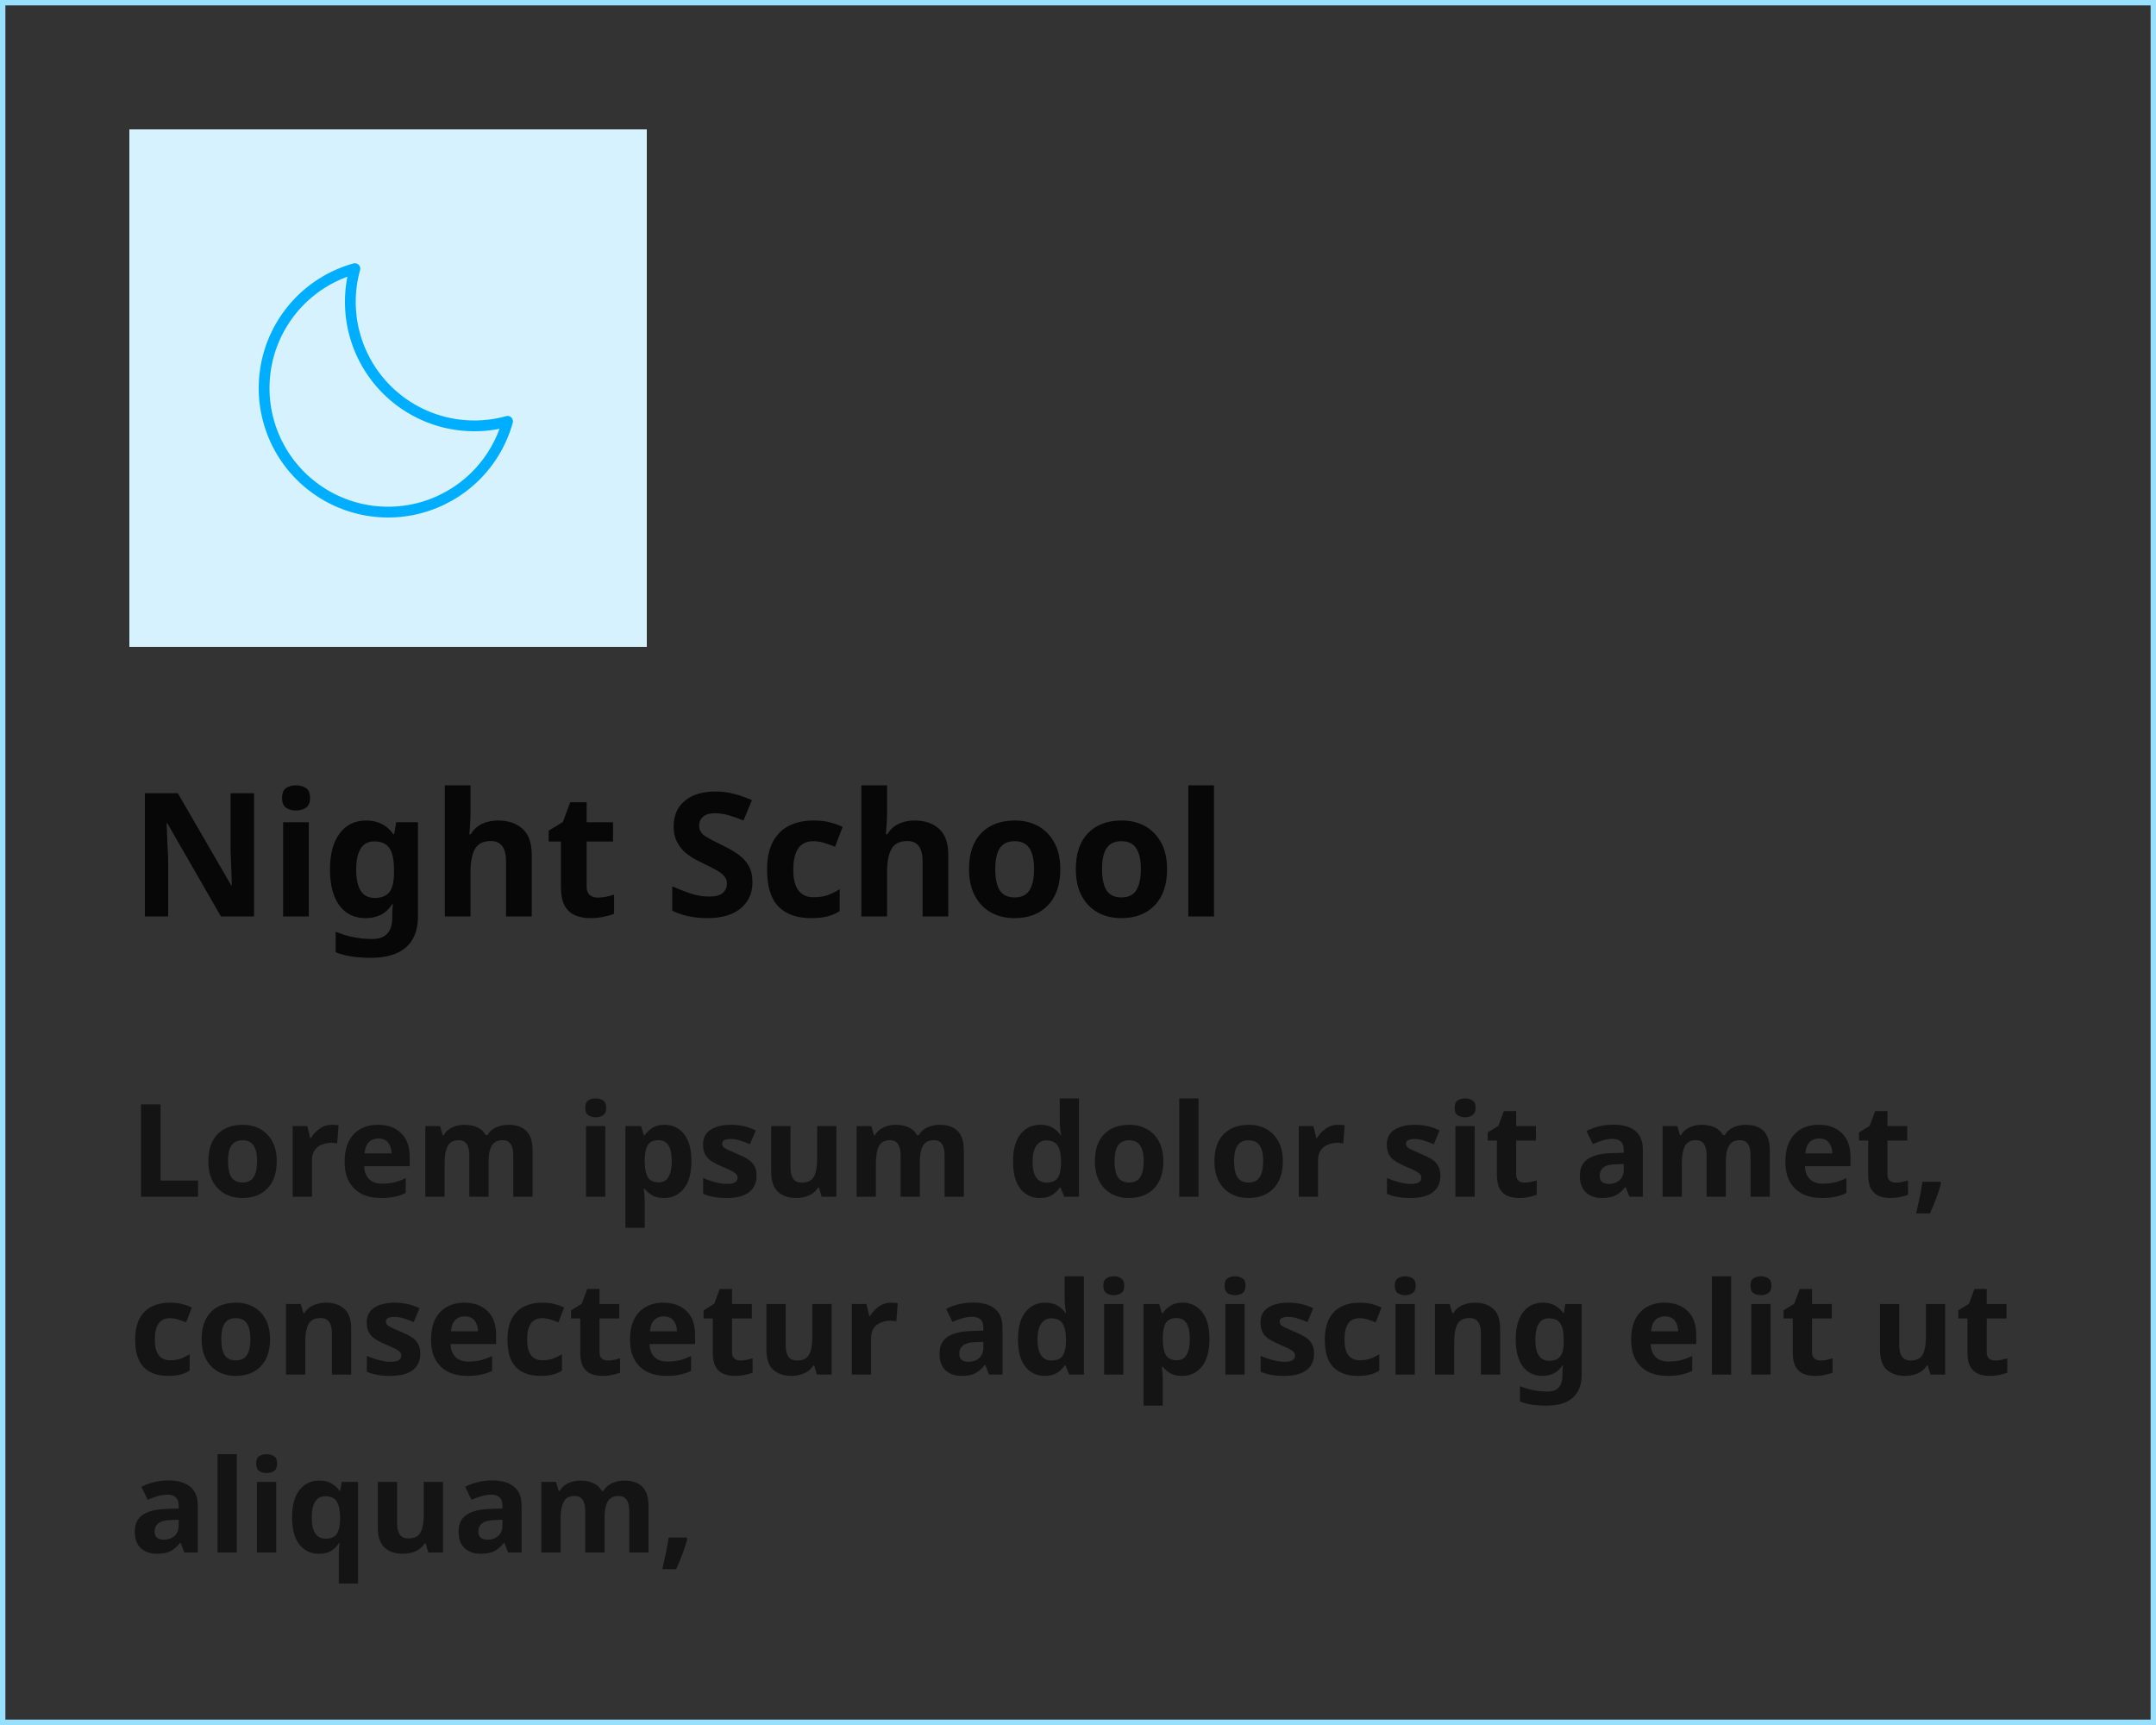 <svg width="400" height="320" viewBox="0 0 400 320" fill="none" xmlns="http://www.w3.org/2000/svg">
<rect x="0" y="0" width="400" height="320" fill="#333333" stroke="none"/>
<path d="M47.136 170H40.992L31.04 152.72H30.912C30.955 153.808 30.997 154.896 31.04 155.984C31.104 157.072 31.157 158.16 31.2 159.248V170H26.88V147.152H32.992L42.912 164.272H43.008C42.987 163.205 42.955 162.149 42.912 161.104C42.869 160.059 42.827 159.013 42.784 157.968V147.152H47.136V170ZM54.927 145.68C55.631 145.68 56.239 145.851 56.751 146.192C57.263 146.512 57.519 147.12 57.519 148.016C57.519 148.891 57.263 149.499 56.751 149.84C56.239 150.181 55.631 150.352 54.927 150.352C54.202 150.352 53.583 150.181 53.071 149.84C52.581 149.499 52.335 148.891 52.335 148.016C52.335 147.12 52.581 146.512 53.071 146.192C53.583 145.851 54.202 145.68 54.927 145.68ZM57.295 152.528V170H52.527V152.528H57.295ZM67.941 152.208C70.096 152.208 71.781 153.061 72.997 154.768H73.125L73.509 152.528H77.541V170.032C77.541 172.528 76.805 174.427 75.333 175.728C73.861 177.029 71.685 177.68 68.805 177.68C67.568 177.68 66.416 177.605 65.349 177.456C64.304 177.307 63.28 177.04 62.277 176.656V172.848C64.432 173.744 66.704 174.192 69.093 174.192C71.547 174.192 72.773 172.869 72.773 170.224V169.872C72.773 169.509 72.784 169.136 72.805 168.752C72.848 168.368 72.88 168.027 72.901 167.728H72.773C72.176 168.645 71.461 169.307 70.629 169.712C69.797 170.117 68.859 170.32 67.813 170.32C65.744 170.32 64.123 169.531 62.949 167.952C61.797 166.352 61.221 164.133 61.221 161.296C61.221 158.437 61.819 156.208 63.013 154.608C64.208 153.008 65.851 152.208 67.941 152.208ZM69.445 156.08C67.205 156.08 66.085 157.84 66.085 161.36C66.085 164.837 67.227 166.576 69.509 166.576C70.725 166.576 71.621 166.235 72.197 165.552C72.795 164.848 73.093 163.632 73.093 161.904V161.328C73.093 159.451 72.805 158.107 72.229 157.296C71.653 156.485 70.725 156.08 69.445 156.08ZM87.295 150.64C87.295 151.493 87.263 152.315 87.199 153.104C87.157 153.893 87.114 154.448 87.071 154.768H87.327C87.882 153.872 88.597 153.221 89.471 152.816C90.346 152.411 91.317 152.208 92.383 152.208C94.282 152.208 95.797 152.72 96.927 153.744C98.079 154.747 98.655 156.368 98.655 158.608V170H93.887V159.792C93.887 157.275 92.949 156.016 91.071 156.016C89.642 156.016 88.65 156.517 88.095 157.52C87.562 158.501 87.295 159.92 87.295 161.776V170H82.527V145.68H87.295V150.64ZM110.919 166.512C111.452 166.512 111.964 166.459 112.455 166.352C112.945 166.245 113.436 166.117 113.927 165.968V169.52C113.415 169.733 112.775 169.915 112.007 170.064C111.26 170.235 110.439 170.32 109.543 170.32C108.497 170.32 107.559 170.149 106.727 169.808C105.916 169.467 105.265 168.88 104.775 168.048C104.305 167.195 104.071 166.021 104.071 164.528V156.112H101.799V154.096L104.423 152.496L105.799 148.816H108.839V152.528H113.735V156.112H108.839V164.528C108.839 165.189 109.031 165.691 109.415 166.032C109.799 166.352 110.3 166.512 110.919 166.512ZM139.602 163.664C139.602 165.691 138.866 167.312 137.394 168.528C135.943 169.723 133.874 170.32 131.186 170.32C128.775 170.32 126.621 169.861 124.722 168.944V164.432C125.81 164.901 126.93 165.339 128.082 165.744C129.255 166.128 130.418 166.32 131.57 166.32C132.765 166.32 133.607 166.096 134.098 165.648C134.61 165.179 134.866 164.592 134.866 163.888C134.866 163.312 134.663 162.821 134.258 162.416C133.874 162.011 133.351 161.637 132.69 161.296C132.029 160.933 131.271 160.549 130.418 160.144C129.885 159.888 129.309 159.589 128.69 159.248C128.071 158.885 127.474 158.448 126.898 157.936C126.343 157.403 125.885 156.763 125.522 156.016C125.159 155.269 124.978 154.373 124.978 153.328C124.978 151.28 125.671 149.691 127.058 148.56C128.445 147.408 130.333 146.832 132.722 146.832C133.917 146.832 135.047 146.971 136.114 147.248C137.202 147.525 138.333 147.92 139.506 148.432L137.938 152.208C136.893 151.781 135.954 151.451 135.122 151.216C134.29 150.981 133.437 150.864 132.562 150.864C131.645 150.864 130.941 151.077 130.45 151.504C129.959 151.931 129.714 152.485 129.714 153.168C129.714 153.979 130.077 154.619 130.802 155.088C131.527 155.557 132.605 156.133 134.034 156.816C135.207 157.371 136.199 157.947 137.01 158.544C137.842 159.141 138.482 159.845 138.93 160.656C139.378 161.467 139.602 162.469 139.602 163.664ZM150.475 170.32C147.872 170.32 145.856 169.605 144.427 168.176C143.019 166.725 142.315 164.453 142.315 161.36C142.315 159.227 142.678 157.488 143.403 156.144C144.128 154.8 145.131 153.808 146.411 153.168C147.712 152.528 149.206 152.208 150.891 152.208C152.086 152.208 153.12 152.325 153.995 152.56C154.891 152.795 155.67 153.072 156.331 153.392L154.923 157.072C154.176 156.773 153.472 156.528 152.811 156.336C152.171 156.144 151.531 156.048 150.891 156.048C148.416 156.048 147.179 157.808 147.179 161.328C147.179 163.077 147.499 164.368 148.139 165.2C148.8 166.032 149.718 166.448 150.891 166.448C151.894 166.448 152.779 166.32 153.547 166.064C154.315 165.787 155.062 165.413 155.787 164.944V169.008C155.062 169.477 154.294 169.808 153.483 170C152.694 170.213 151.691 170.32 150.475 170.32ZM164.577 150.64C164.577 151.493 164.545 152.315 164.481 153.104C164.438 153.893 164.395 154.448 164.353 154.768H164.609C165.163 153.872 165.878 153.221 166.753 152.816C167.627 152.411 168.598 152.208 169.665 152.208C171.563 152.208 173.078 152.72 174.208 153.744C175.361 154.747 175.937 156.368 175.937 158.608V170H171.169V159.792C171.169 157.275 170.23 156.016 168.353 156.016C166.923 156.016 165.931 156.517 165.377 157.52C164.843 158.501 164.577 159.92 164.577 161.776V170H159.809V145.68H164.577V150.64ZM196.712 161.232C196.712 164.133 195.944 166.373 194.408 167.952C192.893 169.531 190.824 170.32 188.2 170.32C186.578 170.32 185.128 169.968 183.848 169.264C182.589 168.56 181.597 167.536 180.872 166.192C180.146 164.827 179.784 163.173 179.784 161.232C179.784 158.331 180.541 156.101 182.056 154.544C183.57 152.987 185.65 152.208 188.296 152.208C189.938 152.208 191.389 152.56 192.648 153.264C193.906 153.968 194.898 154.992 195.624 156.336C196.349 157.659 196.712 159.291 196.712 161.232ZM184.648 161.232C184.648 162.96 184.925 164.272 185.48 165.168C186.056 166.043 186.984 166.48 188.264 166.48C189.522 166.48 190.429 166.043 190.984 165.168C191.56 164.272 191.848 162.96 191.848 161.232C191.848 159.504 191.56 158.213 190.984 157.36C190.429 156.485 189.512 156.048 188.232 156.048C186.973 156.048 186.056 156.485 185.48 157.36C184.925 158.213 184.648 159.504 184.648 161.232ZM216.524 161.232C216.524 164.133 215.756 166.373 214.22 167.952C212.706 169.531 210.636 170.32 208.012 170.32C206.391 170.32 204.94 169.968 203.66 169.264C202.402 168.56 201.41 167.536 200.684 166.192C199.959 164.827 199.596 163.173 199.596 161.232C199.596 158.331 200.354 156.101 201.868 154.544C203.383 152.987 205.463 152.208 208.108 152.208C209.751 152.208 211.202 152.56 212.46 153.264C213.719 153.968 214.711 154.992 215.436 156.336C216.162 157.659 216.524 159.291 216.524 161.232ZM204.46 161.232C204.46 162.96 204.738 164.272 205.292 165.168C205.868 166.043 206.796 166.48 208.076 166.48C209.335 166.48 210.242 166.043 210.796 165.168C211.372 164.272 211.66 162.96 211.66 161.232C211.66 159.504 211.372 158.213 210.796 157.36C210.242 156.485 209.324 156.048 208.044 156.048C206.786 156.048 205.868 156.485 205.292 157.36C204.738 158.213 204.46 159.504 204.46 161.232ZM225.233 170H220.465V145.68H225.233V170Z" fill="black" fill-opacity="0.87"/>
<path d="M26.16 222V204.864H29.784V219H36.744V222H26.16ZM51.346 215.424C51.346 217.6 50.77 219.28 49.618 220.464C48.482 221.648 46.93 222.24 44.962 222.24C43.746 222.24 42.658 221.976 41.698 221.448C40.754 220.92 40.01 220.152 39.466 219.144C38.922 218.12 38.65 216.88 38.65 215.424C38.65 213.248 39.218 211.576 40.354 210.408C41.49 209.24 43.05 208.656 45.034 208.656C46.266 208.656 47.354 208.92 48.298 209.448C49.242 209.976 49.986 210.744 50.53 211.752C51.074 212.744 51.346 213.968 51.346 215.424ZM42.298 215.424C42.298 216.72 42.506 217.704 42.922 218.376C43.354 219.032 44.05 219.36 45.01 219.36C45.954 219.36 46.634 219.032 47.05 218.376C47.482 217.704 47.698 216.72 47.698 215.424C47.698 214.128 47.482 213.16 47.05 212.52C46.634 211.864 45.946 211.536 44.986 211.536C44.042 211.536 43.354 211.864 42.922 212.52C42.506 213.16 42.298 214.128 42.298 215.424ZM61.622 208.656C61.798 208.656 62.006 208.664 62.246 208.68C62.486 208.696 62.678 208.72 62.822 208.752L62.558 212.112C62.446 212.08 62.278 212.056 62.054 212.04C61.846 212.008 61.662 211.992 61.502 211.992C60.894 211.992 60.31 212.104 59.75 212.328C59.19 212.536 58.734 212.88 58.382 213.36C58.046 213.84 57.878 214.496 57.878 215.328V222H54.302V208.896H57.014L57.542 211.104H57.71C58.094 210.432 58.622 209.856 59.294 209.376C59.966 208.896 60.742 208.656 61.622 208.656ZM70.131 208.656C71.939 208.656 73.371 209.176 74.427 210.216C75.483 211.24 76.011 212.704 76.011 214.608V216.336H67.563C67.595 217.344 67.891 218.136 68.451 218.712C69.027 219.288 69.819 219.576 70.827 219.576C71.675 219.576 72.443 219.496 73.131 219.336C73.819 219.16 74.531 218.896 75.267 218.544V221.304C74.627 221.624 73.947 221.856 73.227 222C72.523 222.16 71.667 222.24 70.659 222.24C69.347 222.24 68.187 222 67.179 221.52C66.171 221.024 65.379 220.28 64.803 219.288C64.227 218.296 63.939 217.048 63.939 215.544C63.939 214.008 64.195 212.736 64.707 211.728C65.235 210.704 65.963 209.936 66.891 209.424C67.819 208.912 68.899 208.656 70.131 208.656ZM70.155 211.2C69.467 211.2 68.891 211.424 68.427 211.872C67.979 212.32 67.715 213.016 67.635 213.96H72.651C72.635 213.16 72.427 212.504 72.027 211.992C71.627 211.464 71.003 211.2 70.155 211.2ZM94.295 208.656C95.783 208.656 96.903 209.04 97.655 209.808C98.423 210.56 98.807 211.776 98.807 213.456V222H95.231V214.344C95.231 212.456 94.575 211.512 93.263 211.512C92.319 211.512 91.647 211.848 91.247 212.52C90.847 213.192 90.647 214.16 90.647 215.424V222H87.071V214.344C87.071 212.456 86.415 211.512 85.103 211.512C84.111 211.512 83.423 211.888 83.039 212.64C82.671 213.376 82.487 214.44 82.487 215.832V222H78.911V208.896H81.647L82.127 210.576H82.319C82.719 209.904 83.263 209.416 83.951 209.112C84.655 208.808 85.383 208.656 86.135 208.656C87.095 208.656 87.911 208.816 88.583 209.136C89.255 209.44 89.767 209.92 90.119 210.576H90.431C90.831 209.904 91.383 209.416 92.087 209.112C92.807 208.808 93.543 208.656 94.295 208.656ZM110.524 203.76C111.052 203.76 111.508 203.888 111.892 204.144C112.276 204.384 112.468 204.84 112.468 205.512C112.468 206.168 112.276 206.624 111.892 206.88C111.508 207.136 111.052 207.264 110.524 207.264C109.98 207.264 109.516 207.136 109.132 206.88C108.764 206.624 108.58 206.168 108.58 205.512C108.58 204.84 108.764 204.384 109.132 204.144C109.516 203.888 109.98 203.76 110.524 203.76ZM112.3 208.896V222H108.724V208.896H112.3ZM123.332 208.656C124.804 208.656 125.996 209.232 126.908 210.384C127.82 211.52 128.276 213.2 128.276 215.424C128.276 217.648 127.804 219.344 126.86 220.512C125.916 221.664 124.708 222.24 123.236 222.24C122.292 222.24 121.54 222.072 120.98 221.736C120.42 221.384 119.964 220.992 119.612 220.56H119.42C119.548 221.232 119.612 221.872 119.612 222.48V227.76H116.036V208.896H118.94L119.444 210.6H119.612C119.964 210.072 120.436 209.616 121.028 209.232C121.62 208.848 122.388 208.656 123.332 208.656ZM122.18 211.512C121.252 211.512 120.596 211.8 120.212 212.376C119.844 212.952 119.644 213.832 119.612 215.016V215.4C119.612 216.664 119.796 217.64 120.164 218.328C120.548 219 121.236 219.336 122.228 219.336C123.044 219.336 123.644 219 124.028 218.328C124.428 217.64 124.628 216.656 124.628 215.376C124.628 212.8 123.812 211.512 122.18 211.512ZM140.368 218.112C140.368 219.44 139.896 220.464 138.952 221.184C138.024 221.888 136.632 222.24 134.776 222.24C133.864 222.24 133.08 222.176 132.424 222.048C131.768 221.936 131.112 221.744 130.456 221.472V218.52C131.16 218.84 131.92 219.104 132.736 219.312C133.552 219.52 134.272 219.624 134.896 219.624C135.6 219.624 136.096 219.52 136.384 219.312C136.688 219.104 136.84 218.832 136.84 218.496C136.84 218.272 136.776 218.072 136.648 217.896C136.536 217.72 136.28 217.52 135.88 217.296C135.48 217.072 134.856 216.784 134.008 216.432C133.192 216.08 132.52 215.736 131.992 215.4C131.464 215.048 131.072 214.632 130.816 214.152C130.56 213.656 130.432 213.04 130.432 212.304C130.432 211.088 130.904 210.176 131.848 209.568C132.792 208.96 134.048 208.656 135.616 208.656C136.432 208.656 137.208 208.736 137.944 208.896C138.68 209.056 139.44 209.32 140.224 209.688L139.144 212.256C138.504 211.984 137.896 211.76 137.32 211.584C136.744 211.392 136.16 211.296 135.568 211.296C134.512 211.296 133.984 211.584 133.984 212.16C133.984 212.368 134.048 212.56 134.176 212.736C134.32 212.896 134.584 213.072 134.968 213.264C135.368 213.456 135.952 213.712 136.72 214.032C137.472 214.336 138.12 214.656 138.664 214.992C139.208 215.312 139.624 215.72 139.912 216.216C140.216 216.696 140.368 217.328 140.368 218.112ZM155.177 208.896V222H152.441L151.961 220.32H151.769C151.353 220.992 150.777 221.48 150.041 221.784C149.321 222.088 148.553 222.24 147.737 222.24C146.329 222.24 145.201 221.864 144.353 221.112C143.505 220.344 143.081 219.12 143.081 217.44V208.896H146.657V216.552C146.657 217.48 146.825 218.184 147.161 218.664C147.497 219.144 148.033 219.384 148.769 219.384C149.857 219.384 150.601 219.016 151.001 218.28C151.401 217.528 151.601 216.456 151.601 215.064V208.896H155.177ZM174.311 208.656C175.799 208.656 176.919 209.04 177.671 209.808C178.439 210.56 178.823 211.776 178.823 213.456V222H175.247V214.344C175.247 212.456 174.591 211.512 173.279 211.512C172.335 211.512 171.663 211.848 171.263 212.52C170.863 213.192 170.663 214.16 170.663 215.424V222H167.087V214.344C167.087 212.456 166.431 211.512 165.119 211.512C164.127 211.512 163.439 211.888 163.055 212.64C162.687 213.376 162.503 214.44 162.503 215.832V222H158.927V208.896H161.663L162.143 210.576H162.335C162.735 209.904 163.279 209.416 163.967 209.112C164.671 208.808 165.399 208.656 166.151 208.656C167.111 208.656 167.927 208.816 168.599 209.136C169.271 209.44 169.783 209.92 170.135 210.576H170.447C170.847 209.904 171.399 209.416 172.103 209.112C172.823 208.808 173.559 208.656 174.311 208.656ZM192.891 222.24C191.435 222.24 190.243 221.672 189.315 220.536C188.403 219.384 187.947 217.696 187.947 215.472C187.947 213.232 188.411 211.536 189.339 210.384C190.267 209.232 191.483 208.656 192.987 208.656C193.931 208.656 194.707 208.84 195.315 209.208C195.923 209.576 196.403 210.032 196.755 210.576H196.875C196.827 210.32 196.771 209.952 196.707 209.472C196.643 208.976 196.611 208.472 196.611 207.96V203.76H200.187V222H197.451L196.755 220.296H196.611C196.259 220.84 195.787 221.304 195.195 221.688C194.603 222.056 193.835 222.24 192.891 222.24ZM194.139 219.384C195.131 219.384 195.827 219.096 196.227 218.52C196.627 217.928 196.835 217.048 196.851 215.88V215.496C196.851 214.216 196.651 213.24 196.251 212.568C195.867 211.896 195.147 211.56 194.091 211.56C193.307 211.56 192.691 211.904 192.243 212.592C191.795 213.264 191.571 214.24 191.571 215.52C191.571 216.8 191.795 217.768 192.243 218.424C192.691 219.064 193.323 219.384 194.139 219.384ZM215.831 215.424C215.831 217.6 215.255 219.28 214.103 220.464C212.967 221.648 211.415 222.24 209.447 222.24C208.231 222.24 207.143 221.976 206.183 221.448C205.239 220.92 204.495 220.152 203.951 219.144C203.407 218.12 203.135 216.88 203.135 215.424C203.135 213.248 203.703 211.576 204.839 210.408C205.975 209.24 207.535 208.656 209.519 208.656C210.751 208.656 211.839 208.92 212.783 209.448C213.727 209.976 214.471 210.744 215.015 211.752C215.559 212.744 215.831 213.968 215.831 215.424ZM206.783 215.424C206.783 216.72 206.991 217.704 207.407 218.376C207.839 219.032 208.535 219.36 209.495 219.36C210.439 219.36 211.119 219.032 211.535 218.376C211.967 217.704 212.183 216.72 212.183 215.424C212.183 214.128 211.967 213.16 211.535 212.52C211.119 211.864 210.431 211.536 209.471 211.536C208.527 211.536 207.839 211.864 207.407 212.52C206.991 213.16 206.783 214.128 206.783 215.424ZM222.362 222H218.786V203.76H222.362V222ZM238.003 215.424C238.003 217.6 237.427 219.28 236.275 220.464C235.139 221.648 233.587 222.24 231.619 222.24C230.403 222.24 229.315 221.976 228.355 221.448C227.411 220.92 226.667 220.152 226.123 219.144C225.579 218.12 225.307 216.88 225.307 215.424C225.307 213.248 225.875 211.576 227.011 210.408C228.147 209.24 229.707 208.656 231.691 208.656C232.923 208.656 234.011 208.92 234.955 209.448C235.899 209.976 236.643 210.744 237.187 211.752C237.731 212.744 238.003 213.968 238.003 215.424ZM228.955 215.424C228.955 216.72 229.163 217.704 229.579 218.376C230.011 219.032 230.707 219.36 231.667 219.36C232.611 219.36 233.291 219.032 233.707 218.376C234.139 217.704 234.355 216.72 234.355 215.424C234.355 214.128 234.139 213.16 233.707 212.52C233.291 211.864 232.603 211.536 231.643 211.536C230.699 211.536 230.011 211.864 229.579 212.52C229.163 213.16 228.955 214.128 228.955 215.424ZM248.278 208.656C248.454 208.656 248.662 208.664 248.902 208.68C249.142 208.696 249.334 208.72 249.478 208.752L249.214 212.112C249.102 212.08 248.934 212.056 248.71 212.04C248.502 212.008 248.318 211.992 248.158 211.992C247.55 211.992 246.966 212.104 246.406 212.328C245.846 212.536 245.39 212.88 245.038 213.36C244.702 213.84 244.534 214.496 244.534 215.328V222H240.958V208.896H243.67L244.198 211.104H244.366C244.75 210.432 245.278 209.856 245.95 209.376C246.622 208.896 247.398 208.656 248.278 208.656ZM267.235 218.112C267.235 219.44 266.763 220.464 265.819 221.184C264.891 221.888 263.499 222.24 261.643 222.24C260.731 222.24 259.947 222.176 259.291 222.048C258.635 221.936 257.979 221.744 257.323 221.472V218.52C258.027 218.84 258.787 219.104 259.603 219.312C260.419 219.52 261.139 219.624 261.763 219.624C262.467 219.624 262.963 219.52 263.251 219.312C263.555 219.104 263.707 218.832 263.707 218.496C263.707 218.272 263.643 218.072 263.515 217.896C263.403 217.72 263.147 217.52 262.747 217.296C262.347 217.072 261.723 216.784 260.875 216.432C260.059 216.08 259.387 215.736 258.859 215.4C258.331 215.048 257.939 214.632 257.683 214.152C257.427 213.656 257.299 213.04 257.299 212.304C257.299 211.088 257.771 210.176 258.715 209.568C259.659 208.96 260.915 208.656 262.483 208.656C263.299 208.656 264.075 208.736 264.811 208.896C265.547 209.056 266.307 209.32 267.091 209.688L266.011 212.256C265.371 211.984 264.763 211.76 264.187 211.584C263.611 211.392 263.027 211.296 262.435 211.296C261.379 211.296 260.851 211.584 260.851 212.16C260.851 212.368 260.915 212.56 261.043 212.736C261.187 212.896 261.451 213.072 261.835 213.264C262.235 213.456 262.819 213.712 263.587 214.032C264.339 214.336 264.987 214.656 265.531 214.992C266.075 215.312 266.491 215.72 266.779 216.216C267.083 216.696 267.235 217.328 267.235 218.112ZM271.82 203.76C272.348 203.76 272.804 203.888 273.188 204.144C273.572 204.384 273.764 204.84 273.764 205.512C273.764 206.168 273.572 206.624 273.188 206.88C272.804 207.136 272.348 207.264 271.82 207.264C271.276 207.264 270.812 207.136 270.428 206.88C270.06 206.624 269.876 206.168 269.876 205.512C269.876 204.84 270.06 204.384 270.428 204.144C270.812 203.888 271.276 203.76 271.82 203.76ZM273.596 208.896V222H270.02V208.896H273.596ZM282.853 219.384C283.253 219.384 283.637 219.344 284.005 219.264C284.373 219.184 284.741 219.088 285.109 218.976V221.64C284.725 221.8 284.245 221.936 283.669 222.048C283.109 222.176 282.493 222.24 281.821 222.24C281.037 222.24 280.333 222.112 279.709 221.856C279.101 221.6 278.613 221.16 278.245 220.536C277.893 219.896 277.717 219.016 277.717 217.896V211.584H276.013V210.072L277.981 208.872L279.013 206.112H281.293V208.896H284.965V211.584H281.293V217.896C281.293 218.392 281.437 218.768 281.725 219.024C282.013 219.264 282.389 219.384 282.853 219.384ZM299.35 208.632C301.11 208.632 302.454 209.016 303.382 209.784C304.326 210.536 304.798 211.696 304.798 213.264V222H302.302L301.606 220.224H301.51C300.95 220.928 300.358 221.44 299.734 221.76C299.11 222.08 298.254 222.24 297.166 222.24C295.998 222.24 295.03 221.904 294.262 221.232C293.494 220.544 293.11 219.496 293.11 218.088C293.11 216.696 293.598 215.672 294.574 215.016C295.55 214.344 297.014 213.976 298.966 213.912L301.246 213.84V213.264C301.246 212.576 301.062 212.072 300.694 211.752C300.342 211.432 299.846 211.272 299.206 211.272C298.566 211.272 297.942 211.368 297.334 211.56C296.726 211.736 296.118 211.96 295.51 212.232L294.334 209.808C295.038 209.44 295.814 209.152 296.662 208.944C297.526 208.736 298.422 208.632 299.35 208.632ZM299.854 215.976C298.702 216.008 297.902 216.216 297.454 216.6C297.006 216.984 296.782 217.488 296.782 218.112C296.782 218.656 296.942 219.048 297.262 219.288C297.582 219.512 297.998 219.624 298.51 219.624C299.278 219.624 299.926 219.4 300.454 218.952C300.982 218.488 301.246 217.84 301.246 217.008V215.928L299.854 215.976ZM323.842 208.656C325.33 208.656 326.45 209.04 327.202 209.808C327.97 210.56 328.354 211.776 328.354 213.456V222H324.778V214.344C324.778 212.456 324.122 211.512 322.81 211.512C321.866 211.512 321.194 211.848 320.794 212.52C320.394 213.192 320.194 214.16 320.194 215.424V222H316.618V214.344C316.618 212.456 315.962 211.512 314.65 211.512C313.658 211.512 312.97 211.888 312.586 212.64C312.218 213.376 312.034 214.44 312.034 215.832V222H308.458V208.896H311.194L311.674 210.576H311.866C312.266 209.904 312.81 209.416 313.498 209.112C314.202 208.808 314.93 208.656 315.682 208.656C316.642 208.656 317.458 208.816 318.13 209.136C318.802 209.44 319.314 209.92 319.666 210.576H319.978C320.378 209.904 320.93 209.416 321.634 209.112C322.354 208.808 323.09 208.656 323.842 208.656ZM337.436 208.656C339.244 208.656 340.676 209.176 341.732 210.216C342.788 211.24 343.316 212.704 343.316 214.608V216.336H334.868C334.9 217.344 335.196 218.136 335.756 218.712C336.332 219.288 337.124 219.576 338.132 219.576C338.98 219.576 339.748 219.496 340.436 219.336C341.124 219.16 341.836 218.896 342.572 218.544V221.304C341.932 221.624 341.252 221.856 340.532 222C339.828 222.16 338.972 222.24 337.964 222.24C336.652 222.24 335.492 222 334.484 221.52C333.476 221.024 332.684 220.28 332.108 219.288C331.532 218.296 331.244 217.048 331.244 215.544C331.244 214.008 331.5 212.736 332.012 211.728C332.54 210.704 333.268 209.936 334.196 209.424C335.124 208.912 336.204 208.656 337.436 208.656ZM337.46 211.2C336.772 211.2 336.196 211.424 335.732 211.872C335.284 212.32 335.02 213.016 334.94 213.96H339.956C339.94 213.16 339.732 212.504 339.332 211.992C338.932 211.464 338.308 211.2 337.46 211.2ZM351.736 219.384C352.136 219.384 352.52 219.344 352.888 219.264C353.256 219.184 353.624 219.088 353.992 218.976V221.64C353.608 221.8 353.128 221.936 352.552 222.048C351.992 222.176 351.376 222.24 350.704 222.24C349.92 222.24 349.216 222.112 348.592 221.856C347.984 221.6 347.496 221.16 347.128 220.536C346.776 219.896 346.6 219.016 346.6 217.896V211.584H344.896V210.072L346.864 208.872L347.896 206.112H350.176V208.896H353.848V211.584H350.176V217.896C350.176 218.392 350.32 218.768 350.608 219.024C350.896 219.264 351.272 219.384 351.736 219.384ZM360.126 219.48C359.918 220.328 359.622 221.256 359.238 222.264C358.854 223.272 358.462 224.216 358.062 225.096H355.494C355.718 224.152 355.942 223.144 356.166 222.072C356.39 221 356.558 220.048 356.67 219.216H359.958L360.126 219.48ZM31.2 255.24C29.248 255.24 27.736 254.704 26.664 253.632C25.608 252.544 25.08 250.84 25.08 248.52C25.08 246.92 25.352 245.616 25.896 244.608C26.44 243.6 27.192 242.856 28.152 242.376C29.128 241.896 30.248 241.656 31.512 241.656C32.408 241.656 33.184 241.744 33.84 241.92C34.512 242.096 35.096 242.304 35.592 242.544L34.536 245.304C33.976 245.08 33.448 244.896 32.952 244.752C32.472 244.608 31.992 244.536 31.512 244.536C29.656 244.536 28.728 245.856 28.728 248.496C28.728 249.808 28.968 250.776 29.448 251.4C29.944 252.024 30.632 252.336 31.512 252.336C32.264 252.336 32.928 252.24 33.504 252.048C34.08 251.84 34.64 251.56 35.184 251.208V254.256C34.64 254.608 34.064 254.856 33.456 255C32.864 255.16 32.112 255.24 31.2 255.24ZM50.104 248.424C50.104 250.6 49.528 252.28 48.376 253.464C47.24 254.648 45.688 255.24 43.72 255.24C42.504 255.24 41.416 254.976 40.456 254.448C39.512 253.92 38.768 253.152 38.224 252.144C37.68 251.12 37.408 249.88 37.408 248.424C37.408 246.248 37.976 244.576 39.112 243.408C40.248 242.24 41.808 241.656 43.792 241.656C45.024 241.656 46.112 241.92 47.056 242.448C48 242.976 48.744 243.744 49.288 244.752C49.832 245.744 50.104 246.968 50.104 248.424ZM41.056 248.424C41.056 249.72 41.264 250.704 41.68 251.376C42.112 252.032 42.808 252.36 43.768 252.36C44.712 252.36 45.392 252.032 45.808 251.376C46.24 250.704 46.456 249.72 46.456 248.424C46.456 247.128 46.24 246.16 45.808 245.52C45.392 244.864 44.704 244.536 43.744 244.536C42.8 244.536 42.112 244.864 41.68 245.52C41.264 246.16 41.056 247.128 41.056 248.424ZM60.499 241.656C61.907 241.656 63.035 242.04 63.883 242.808C64.731 243.56 65.156 244.776 65.156 246.456V255H61.58V247.344C61.58 246.4 61.411 245.696 61.075 245.232C60.739 244.752 60.203 244.512 59.468 244.512C58.38 244.512 57.636 244.888 57.236 245.64C56.836 246.376 56.636 247.44 56.636 248.832V255H53.059V241.896H55.795L56.276 243.576H56.468C56.883 242.904 57.452 242.416 58.172 242.112C58.907 241.808 59.684 241.656 60.499 241.656ZM77.977 251.112C77.977 252.44 77.505 253.464 76.561 254.184C75.633 254.888 74.241 255.24 72.385 255.24C71.473 255.24 70.689 255.176 70.033 255.048C69.377 254.936 68.721 254.744 68.065 254.472V251.52C68.769 251.84 69.529 252.104 70.345 252.312C71.161 252.52 71.881 252.624 72.505 252.624C73.209 252.624 73.705 252.52 73.993 252.312C74.297 252.104 74.449 251.832 74.449 251.496C74.449 251.272 74.385 251.072 74.257 250.896C74.145 250.72 73.889 250.52 73.489 250.296C73.089 250.072 72.465 249.784 71.617 249.432C70.801 249.08 70.129 248.736 69.601 248.4C69.073 248.048 68.681 247.632 68.425 247.152C68.169 246.656 68.041 246.04 68.041 245.304C68.041 244.088 68.513 243.176 69.457 242.568C70.401 241.96 71.657 241.656 73.225 241.656C74.041 241.656 74.817 241.736 75.553 241.896C76.289 242.056 77.049 242.32 77.833 242.688L76.753 245.256C76.113 244.984 75.505 244.76 74.929 244.584C74.353 244.392 73.769 244.296 73.177 244.296C72.121 244.296 71.593 244.584 71.593 245.16C71.593 245.368 71.657 245.56 71.785 245.736C71.929 245.896 72.193 246.072 72.577 246.264C72.977 246.456 73.561 246.712 74.329 247.032C75.081 247.336 75.729 247.656 76.273 247.992C76.817 248.312 77.233 248.72 77.521 249.216C77.825 249.696 77.977 250.328 77.977 251.112ZM86.163 241.656C87.971 241.656 89.403 242.176 90.459 243.216C91.515 244.24 92.043 245.704 92.043 247.608V249.336H83.595C83.627 250.344 83.923 251.136 84.483 251.712C85.059 252.288 85.851 252.576 86.859 252.576C87.707 252.576 88.475 252.496 89.163 252.336C89.851 252.16 90.563 251.896 91.299 251.544V254.304C90.659 254.624 89.979 254.856 89.259 255C88.555 255.16 87.699 255.24 86.691 255.24C85.379 255.24 84.219 255 83.211 254.52C82.203 254.024 81.411 253.28 80.835 252.288C80.259 251.296 79.971 250.048 79.971 248.544C79.971 247.008 80.227 245.736 80.739 244.728C81.267 243.704 81.995 242.936 82.923 242.424C83.851 241.912 84.931 241.656 86.163 241.656ZM86.187 244.2C85.499 244.2 84.923 244.424 84.459 244.872C84.011 245.32 83.747 246.016 83.667 246.96H88.683C88.667 246.16 88.459 245.504 88.059 244.992C87.659 244.464 87.035 244.2 86.187 244.2ZM100.27 255.24C98.318 255.24 96.806 254.704 95.734 253.632C94.678 252.544 94.15 250.84 94.15 248.52C94.15 246.92 94.422 245.616 94.966 244.608C95.51 243.6 96.262 242.856 97.222 242.376C98.198 241.896 99.318 241.656 100.582 241.656C101.478 241.656 102.254 241.744 102.91 241.92C103.582 242.096 104.166 242.304 104.662 242.544L103.606 245.304C103.046 245.08 102.518 244.896 102.022 244.752C101.542 244.608 101.062 244.536 100.582 244.536C98.726 244.536 97.798 245.856 97.798 248.496C97.798 249.808 98.038 250.776 98.518 251.4C99.014 252.024 99.702 252.336 100.582 252.336C101.334 252.336 101.998 252.24 102.574 252.048C103.15 251.84 103.71 251.56 104.254 251.208V254.256C103.71 254.608 103.134 254.856 102.526 255C101.934 255.16 101.182 255.24 100.27 255.24ZM112.79 252.384C113.19 252.384 113.574 252.344 113.942 252.264C114.31 252.184 114.678 252.088 115.046 251.976V254.64C114.662 254.8 114.182 254.936 113.606 255.048C113.046 255.176 112.43 255.24 111.758 255.24C110.974 255.24 110.27 255.112 109.646 254.856C109.038 254.6 108.55 254.16 108.182 253.536C107.83 252.896 107.654 252.016 107.654 250.896V244.584H105.95V243.072L107.918 241.872L108.95 239.112H111.23V241.896H114.902V244.584H111.23V250.896C111.23 251.392 111.374 251.768 111.662 252.024C111.95 252.264 112.326 252.384 112.79 252.384ZM123.077 241.656C124.885 241.656 126.317 242.176 127.373 243.216C128.429 244.24 128.957 245.704 128.957 247.608V249.336H120.509C120.541 250.344 120.837 251.136 121.397 251.712C121.973 252.288 122.765 252.576 123.773 252.576C124.621 252.576 125.389 252.496 126.077 252.336C126.765 252.16 127.477 251.896 128.213 251.544V254.304C127.573 254.624 126.893 254.856 126.173 255C125.469 255.16 124.613 255.24 123.605 255.24C122.293 255.24 121.133 255 120.125 254.52C119.117 254.024 118.325 253.28 117.749 252.288C117.173 251.296 116.885 250.048 116.885 248.544C116.885 247.008 117.141 245.736 117.653 244.728C118.181 243.704 118.909 242.936 119.837 242.424C120.765 241.912 121.845 241.656 123.077 241.656ZM123.101 244.2C122.413 244.2 121.837 244.424 121.373 244.872C120.925 245.32 120.661 246.016 120.581 246.96H125.597C125.581 246.16 125.373 245.504 124.973 244.992C124.573 244.464 123.949 244.2 123.101 244.2ZM137.376 252.384C137.776 252.384 138.16 252.344 138.528 252.264C138.896 252.184 139.264 252.088 139.632 251.976V254.64C139.248 254.8 138.768 254.936 138.192 255.048C137.632 255.176 137.016 255.24 136.344 255.24C135.56 255.24 134.856 255.112 134.232 254.856C133.624 254.6 133.136 254.16 132.768 253.536C132.416 252.896 132.24 252.016 132.24 250.896V244.584H130.536V243.072L132.504 241.872L133.536 239.112H135.816V241.896H139.488V244.584H135.816V250.896C135.816 251.392 135.96 251.768 136.248 252.024C136.536 252.264 136.912 252.384 137.376 252.384ZM154.287 241.896V255H151.551L151.071 253.32H150.879C150.463 253.992 149.887 254.48 149.151 254.784C148.431 255.088 147.663 255.24 146.847 255.24C145.439 255.24 144.311 254.864 143.463 254.112C142.615 253.344 142.191 252.12 142.191 250.44V241.896H145.767V249.552C145.767 250.48 145.935 251.184 146.271 251.664C146.607 252.144 147.143 252.384 147.879 252.384C148.967 252.384 149.711 252.016 150.111 251.28C150.511 250.528 150.711 249.456 150.711 248.064V241.896H154.287ZM165.356 241.656C165.532 241.656 165.74 241.664 165.98 241.68C166.22 241.696 166.412 241.72 166.556 241.752L166.292 245.112C166.18 245.08 166.012 245.056 165.788 245.04C165.58 245.008 165.396 244.992 165.236 244.992C164.628 244.992 164.044 245.104 163.484 245.328C162.924 245.536 162.468 245.88 162.116 246.36C161.78 246.84 161.612 247.496 161.612 248.328V255H158.036V241.896H160.748L161.276 244.104H161.444C161.828 243.432 162.356 242.856 163.028 242.376C163.7 241.896 164.476 241.656 165.356 241.656ZM180.545 241.632C182.305 241.632 183.649 242.016 184.577 242.784C185.521 243.536 185.993 244.696 185.993 246.264V255H183.497L182.801 253.224H182.705C182.145 253.928 181.553 254.44 180.929 254.76C180.305 255.08 179.449 255.24 178.361 255.24C177.193 255.24 176.225 254.904 175.457 254.232C174.689 253.544 174.305 252.496 174.305 251.088C174.305 249.696 174.793 248.672 175.769 248.016C176.745 247.344 178.209 246.976 180.161 246.912L182.441 246.84V246.264C182.441 245.576 182.257 245.072 181.889 244.752C181.537 244.432 181.041 244.272 180.401 244.272C179.761 244.272 179.137 244.368 178.529 244.56C177.921 244.736 177.313 244.96 176.705 245.232L175.529 242.808C176.233 242.44 177.009 242.152 177.857 241.944C178.721 241.736 179.617 241.632 180.545 241.632ZM181.049 248.976C179.897 249.008 179.097 249.216 178.649 249.6C178.201 249.984 177.977 250.488 177.977 251.112C177.977 251.656 178.137 252.048 178.457 252.288C178.777 252.512 179.193 252.624 179.705 252.624C180.473 252.624 181.121 252.4 181.649 251.952C182.177 251.488 182.441 250.84 182.441 250.008V248.928L181.049 248.976ZM193.805 255.24C192.349 255.24 191.157 254.672 190.229 253.536C189.317 252.384 188.861 250.696 188.861 248.472C188.861 246.232 189.325 244.536 190.253 243.384C191.181 242.232 192.397 241.656 193.901 241.656C194.845 241.656 195.621 241.84 196.229 242.208C196.837 242.576 197.317 243.032 197.669 243.576H197.789C197.741 243.32 197.685 242.952 197.621 242.472C197.557 241.976 197.525 241.472 197.525 240.96V236.76H201.101V255H198.365L197.669 253.296H197.525C197.173 253.84 196.701 254.304 196.109 254.688C195.517 255.056 194.749 255.24 193.805 255.24ZM195.053 252.384C196.045 252.384 196.741 252.096 197.141 251.52C197.541 250.928 197.749 250.048 197.765 248.88V248.496C197.765 247.216 197.565 246.24 197.165 245.568C196.781 244.896 196.061 244.56 195.005 244.56C194.221 244.56 193.605 244.904 193.157 245.592C192.709 246.264 192.485 247.24 192.485 248.52C192.485 249.8 192.709 250.768 193.157 251.424C193.605 252.064 194.237 252.384 195.053 252.384ZM206.641 236.76C207.169 236.76 207.625 236.888 208.009 237.144C208.393 237.384 208.585 237.84 208.585 238.512C208.585 239.168 208.393 239.624 208.009 239.88C207.625 240.136 207.169 240.264 206.641 240.264C206.097 240.264 205.633 240.136 205.249 239.88C204.881 239.624 204.697 239.168 204.697 238.512C204.697 237.84 204.881 237.384 205.249 237.144C205.633 236.888 206.097 236.76 206.641 236.76ZM208.417 241.896V255H204.841V241.896H208.417ZM219.449 241.656C220.921 241.656 222.113 242.232 223.025 243.384C223.937 244.52 224.393 246.2 224.393 248.424C224.393 250.648 223.921 252.344 222.977 253.512C222.033 254.664 220.825 255.24 219.353 255.24C218.409 255.24 217.657 255.072 217.097 254.736C216.537 254.384 216.081 253.992 215.729 253.56H215.537C215.665 254.232 215.729 254.872 215.729 255.48V260.76H212.153V241.896H215.057L215.561 243.6H215.729C216.081 243.072 216.553 242.616 217.145 242.232C217.737 241.848 218.505 241.656 219.449 241.656ZM218.297 244.512C217.369 244.512 216.713 244.8 216.329 245.376C215.961 245.952 215.761 246.832 215.729 248.016V248.4C215.729 249.664 215.913 250.64 216.281 251.328C216.665 252 217.353 252.336 218.345 252.336C219.161 252.336 219.761 252 220.145 251.328C220.545 250.64 220.745 249.656 220.745 248.376C220.745 245.8 219.929 244.512 218.297 244.512ZM229.141 236.76C229.669 236.76 230.125 236.888 230.509 237.144C230.893 237.384 231.085 237.84 231.085 238.512C231.085 239.168 230.893 239.624 230.509 239.88C230.125 240.136 229.669 240.264 229.141 240.264C228.597 240.264 228.133 240.136 227.749 239.88C227.381 239.624 227.197 239.168 227.197 238.512C227.197 237.84 227.381 237.384 227.749 237.144C228.133 236.888 228.597 236.76 229.141 236.76ZM230.917 241.896V255H227.341V241.896H230.917ZM243.797 251.112C243.797 252.44 243.325 253.464 242.381 254.184C241.453 254.888 240.061 255.24 238.205 255.24C237.293 255.24 236.509 255.176 235.853 255.048C235.197 254.936 234.541 254.744 233.885 254.472V251.52C234.589 251.84 235.349 252.104 236.165 252.312C236.981 252.52 237.701 252.624 238.325 252.624C239.029 252.624 239.525 252.52 239.813 252.312C240.117 252.104 240.269 251.832 240.269 251.496C240.269 251.272 240.205 251.072 240.077 250.896C239.965 250.72 239.709 250.52 239.309 250.296C238.909 250.072 238.285 249.784 237.437 249.432C236.621 249.08 235.949 248.736 235.421 248.4C234.893 248.048 234.501 247.632 234.245 247.152C233.989 246.656 233.861 246.04 233.861 245.304C233.861 244.088 234.333 243.176 235.277 242.568C236.221 241.96 237.477 241.656 239.045 241.656C239.861 241.656 240.637 241.736 241.373 241.896C242.109 242.056 242.869 242.32 243.653 242.688L242.573 245.256C241.933 244.984 241.325 244.76 240.749 244.584C240.173 244.392 239.589 244.296 238.997 244.296C237.941 244.296 237.413 244.584 237.413 245.16C237.413 245.368 237.477 245.56 237.605 245.736C237.749 245.896 238.013 246.072 238.397 246.264C238.797 246.456 239.381 246.712 240.149 247.032C240.901 247.336 241.549 247.656 242.093 247.992C242.637 248.312 243.053 248.72 243.341 249.216C243.645 249.696 243.797 250.328 243.797 251.112ZM251.911 255.24C249.959 255.24 248.447 254.704 247.375 253.632C246.319 252.544 245.791 250.84 245.791 248.52C245.791 246.92 246.063 245.616 246.607 244.608C247.151 243.6 247.903 242.856 248.863 242.376C249.839 241.896 250.959 241.656 252.223 241.656C253.119 241.656 253.895 241.744 254.551 241.92C255.223 242.096 255.807 242.304 256.303 242.544L255.247 245.304C254.687 245.08 254.159 244.896 253.663 244.752C253.183 244.608 252.703 244.536 252.223 244.536C250.367 244.536 249.439 245.856 249.439 248.496C249.439 249.808 249.679 250.776 250.159 251.4C250.655 252.024 251.343 252.336 252.223 252.336C252.975 252.336 253.639 252.24 254.215 252.048C254.791 251.84 255.351 251.56 255.895 251.208V254.256C255.351 254.608 254.775 254.856 254.167 255C253.575 255.16 252.823 255.24 251.911 255.24ZM260.711 236.76C261.239 236.76 261.695 236.888 262.079 237.144C262.463 237.384 262.655 237.84 262.655 238.512C262.655 239.168 262.463 239.624 262.079 239.88C261.695 240.136 261.239 240.264 260.711 240.264C260.167 240.264 259.703 240.136 259.319 239.88C258.951 239.624 258.767 239.168 258.767 238.512C258.767 237.84 258.951 237.384 259.319 237.144C259.703 236.888 260.167 236.76 260.711 236.76ZM262.487 241.896V255H258.911V241.896H262.487ZM273.664 241.656C275.072 241.656 276.2 242.04 277.048 242.808C277.896 243.56 278.32 244.776 278.32 246.456V255H274.744V247.344C274.744 246.4 274.576 245.696 274.24 245.232C273.904 244.752 273.368 244.512 272.632 244.512C271.544 244.512 270.8 244.888 270.4 245.64C270 246.376 269.8 247.44 269.8 248.832V255H266.224V241.896H268.96L269.44 243.576H269.632C270.048 242.904 270.616 242.416 271.336 242.112C272.072 241.808 272.848 241.656 273.664 241.656ZM286.245 241.656C287.861 241.656 289.125 242.296 290.037 243.576H290.133L290.421 241.896H293.445V255.024C293.445 256.896 292.893 258.32 291.789 259.296C290.685 260.272 289.053 260.76 286.893 260.76C285.965 260.76 285.101 260.704 284.301 260.592C283.517 260.48 282.749 260.28 281.997 259.992V257.136C283.613 257.808 285.317 258.144 287.109 258.144C288.949 258.144 289.869 257.152 289.869 255.168V254.904C289.869 254.632 289.877 254.352 289.893 254.064C289.925 253.776 289.949 253.52 289.965 253.296H289.869C289.421 253.984 288.885 254.48 288.261 254.784C287.637 255.088 286.933 255.24 286.149 255.24C284.597 255.24 283.381 254.648 282.501 253.464C281.637 252.264 281.205 250.6 281.205 248.472C281.205 246.328 281.653 244.656 282.549 243.456C283.445 242.256 284.677 241.656 286.245 241.656ZM287.373 244.56C285.693 244.56 284.853 245.88 284.853 248.52C284.853 251.128 285.709 252.432 287.421 252.432C288.333 252.432 289.005 252.176 289.437 251.664C289.885 251.136 290.109 250.224 290.109 248.928V248.496C290.109 247.088 289.893 246.08 289.461 245.472C289.029 244.864 288.333 244.56 287.373 244.56ZM308.819 241.656C310.627 241.656 312.059 242.176 313.115 243.216C314.171 244.24 314.699 245.704 314.699 247.608V249.336H306.251C306.283 250.344 306.579 251.136 307.139 251.712C307.715 252.288 308.507 252.576 309.515 252.576C310.363 252.576 311.131 252.496 311.819 252.336C312.507 252.16 313.219 251.896 313.955 251.544V254.304C313.315 254.624 312.635 254.856 311.915 255C311.211 255.16 310.355 255.24 309.347 255.24C308.035 255.24 306.875 255 305.867 254.52C304.859 254.024 304.067 253.28 303.491 252.288C302.915 251.296 302.627 250.048 302.627 248.544C302.627 247.008 302.883 245.736 303.395 244.728C303.923 243.704 304.651 242.936 305.579 242.424C306.507 241.912 307.587 241.656 308.819 241.656ZM308.843 244.2C308.155 244.2 307.579 244.424 307.115 244.872C306.667 245.32 306.403 246.016 306.323 246.96H311.339C311.323 246.16 311.115 245.504 310.715 244.992C310.315 244.464 309.691 244.2 308.843 244.2ZM321.175 255H317.599V236.76H321.175V255ZM326.711 236.76C327.239 236.76 327.695 236.888 328.079 237.144C328.463 237.384 328.655 237.84 328.655 238.512C328.655 239.168 328.463 239.624 328.079 239.88C327.695 240.136 327.239 240.264 326.711 240.264C326.167 240.264 325.703 240.136 325.319 239.88C324.951 239.624 324.767 239.168 324.767 238.512C324.767 237.84 324.951 237.384 325.319 237.144C325.703 236.888 326.167 236.76 326.711 236.76ZM328.487 241.896V255H324.911V241.896H328.487ZM337.744 252.384C338.144 252.384 338.528 252.344 338.896 252.264C339.264 252.184 339.632 252.088 340 251.976V254.64C339.616 254.8 339.136 254.936 338.56 255.048C338 255.176 337.384 255.24 336.712 255.24C335.928 255.24 335.224 255.112 334.6 254.856C333.992 254.6 333.504 254.16 333.136 253.536C332.784 252.896 332.608 252.016 332.608 250.896V244.584H330.904V243.072L332.872 241.872L333.904 239.112H336.184V241.896H339.856V244.584H336.184V250.896C336.184 251.392 336.328 251.768 336.616 252.024C336.904 252.264 337.28 252.384 337.744 252.384ZM360.888 241.896V255H358.152L357.672 253.32H357.48C357.064 253.992 356.488 254.48 355.752 254.784C355.032 255.088 354.264 255.24 353.448 255.24C352.04 255.24 350.912 254.864 350.064 254.112C349.216 253.344 348.792 252.12 348.792 250.44V241.896H352.368V249.552C352.368 250.48 352.536 251.184 352.872 251.664C353.208 252.144 353.744 252.384 354.48 252.384C355.568 252.384 356.312 252.016 356.712 251.28C357.112 250.528 357.312 249.456 357.312 248.064V241.896H360.888ZM370.158 252.384C370.558 252.384 370.942 252.344 371.31 252.264C371.678 252.184 372.046 252.088 372.414 251.976V254.64C372.03 254.8 371.55 254.936 370.974 255.048C370.414 255.176 369.798 255.24 369.126 255.24C368.342 255.24 367.638 255.112 367.014 254.856C366.406 254.6 365.918 254.16 365.55 253.536C365.198 252.896 365.022 252.016 365.022 250.896V244.584H363.318V243.072L365.286 241.872L366.318 239.112H368.598V241.896H372.27V244.584H368.598V250.896C368.598 251.392 368.742 251.768 369.03 252.024C369.318 252.264 369.694 252.384 370.158 252.384ZM31.248 274.632C33.008 274.632 34.352 275.016 35.28 275.784C36.224 276.536 36.696 277.696 36.696 279.264V288H34.2L33.504 286.224H33.408C32.848 286.928 32.256 287.44 31.632 287.76C31.008 288.08 30.152 288.24 29.064 288.24C27.896 288.24 26.928 287.904 26.16 287.232C25.392 286.544 25.008 285.496 25.008 284.088C25.008 282.696 25.496 281.672 26.472 281.016C27.448 280.344 28.912 279.976 30.864 279.912L33.144 279.84V279.264C33.144 278.576 32.96 278.072 32.592 277.752C32.24 277.432 31.744 277.272 31.104 277.272C30.464 277.272 29.84 277.368 29.232 277.56C28.624 277.736 28.016 277.96 27.408 278.232L26.232 275.808C26.936 275.44 27.712 275.152 28.56 274.944C29.424 274.736 30.32 274.632 31.248 274.632ZM31.752 281.976C30.6 282.008 29.8 282.216 29.352 282.6C28.904 282.984 28.68 283.488 28.68 284.112C28.68 284.656 28.84 285.048 29.16 285.288C29.48 285.512 29.896 285.624 30.408 285.624C31.176 285.624 31.824 285.4 32.352 284.952C32.88 284.488 33.144 283.84 33.144 283.008V281.928L31.752 281.976ZM43.932 288H40.356V269.76H43.932V288ZM49.469 269.76C49.997 269.76 50.453 269.888 50.837 270.144C51.221 270.384 51.413 270.84 51.413 271.512C51.413 272.168 51.221 272.624 50.837 272.88C50.453 273.136 49.997 273.264 49.469 273.264C48.925 273.264 48.461 273.136 48.077 272.88C47.709 272.624 47.525 272.168 47.525 271.512C47.525 270.84 47.709 270.384 48.077 270.144C48.461 269.888 48.925 269.76 49.469 269.76ZM51.245 274.896V288H47.669V274.896H51.245ZM62.853 288.264C62.853 287.592 62.901 286.936 62.997 286.296H62.853C62.517 286.84 62.053 287.304 61.461 287.688C60.869 288.056 60.093 288.24 59.133 288.24C57.661 288.24 56.469 287.672 55.557 286.536C54.645 285.384 54.189 283.696 54.189 281.472C54.189 279.232 54.653 277.536 55.581 276.384C56.509 275.232 57.717 274.656 59.205 274.656C60.165 274.656 60.941 274.84 61.533 275.208C62.141 275.576 62.629 276.032 62.997 276.576H63.093L63.405 274.896H66.429V293.76H62.853V288.264ZM60.405 285.432C61.397 285.432 62.085 285.144 62.469 284.568C62.869 283.976 63.077 283.096 63.093 281.928V281.496C63.093 280.216 62.893 279.24 62.493 278.568C62.109 277.896 61.397 277.56 60.357 277.56C59.509 277.56 58.877 277.904 58.461 278.592C58.045 279.264 57.837 280.24 57.837 281.52C57.837 284.128 58.693 285.432 60.405 285.432ZM82.193 274.896V288H79.457L78.977 286.32H78.785C78.369 286.992 77.793 287.48 77.057 287.784C76.337 288.088 75.569 288.24 74.753 288.24C73.345 288.24 72.217 287.864 71.369 287.112C70.521 286.344 70.097 285.12 70.097 283.44V274.896H73.673V282.552C73.673 283.48 73.841 284.184 74.177 284.664C74.513 285.144 75.049 285.384 75.785 285.384C76.873 285.384 77.617 285.016 78.017 284.28C78.417 283.528 78.617 282.456 78.617 281.064V274.896H82.193ZM91.318 274.632C93.078 274.632 94.422 275.016 95.35 275.784C96.294 276.536 96.766 277.696 96.766 279.264V288H94.27L93.574 286.224H93.478C92.918 286.928 92.326 287.44 91.702 287.76C91.078 288.08 90.222 288.24 89.134 288.24C87.966 288.24 86.998 287.904 86.23 287.232C85.462 286.544 85.078 285.496 85.078 284.088C85.078 282.696 85.566 281.672 86.542 281.016C87.518 280.344 88.982 279.976 90.934 279.912L93.214 279.84V279.264C93.214 278.576 93.03 278.072 92.662 277.752C92.31 277.432 91.814 277.272 91.174 277.272C90.534 277.272 89.91 277.368 89.302 277.56C88.694 277.736 88.086 277.96 87.478 278.232L86.302 275.808C87.006 275.44 87.782 275.152 88.63 274.944C89.494 274.736 90.39 274.632 91.318 274.632ZM91.822 281.976C90.67 282.008 89.87 282.216 89.422 282.6C88.974 282.984 88.75 283.488 88.75 284.112C88.75 284.656 88.91 285.048 89.23 285.288C89.55 285.512 89.966 285.624 90.478 285.624C91.246 285.624 91.894 285.4 92.422 284.952C92.95 284.488 93.214 283.84 93.214 283.008V281.928L91.822 281.976ZM115.811 274.656C117.299 274.656 118.419 275.04 119.171 275.808C119.939 276.56 120.323 277.776 120.323 279.456V288H116.747V280.344C116.747 278.456 116.091 277.512 114.779 277.512C113.835 277.512 113.163 277.848 112.763 278.52C112.363 279.192 112.163 280.16 112.163 281.424V288H108.587V280.344C108.587 278.456 107.931 277.512 106.619 277.512C105.627 277.512 104.939 277.888 104.555 278.64C104.187 279.376 104.003 280.44 104.003 281.832V288H100.427V274.896H103.163L103.643 276.576H103.835C104.235 275.904 104.779 275.416 105.467 275.112C106.171 274.808 106.899 274.656 107.651 274.656C108.611 274.656 109.427 274.816 110.099 275.136C110.771 275.44 111.283 275.92 111.635 276.576H111.947C112.347 275.904 112.899 275.416 113.603 275.112C114.323 274.808 115.059 274.656 115.811 274.656ZM127.509 285.48C127.301 286.328 127.005 287.256 126.621 288.264C126.237 289.272 125.845 290.216 125.445 291.096H122.877C123.101 290.152 123.325 289.144 123.549 288.072C123.773 287 123.941 286.048 124.053 285.216H127.341L127.509 285.48Z" fill="black" fill-opacity="0.6"/>
<rect x="24" y="24" width="96" height="96" fill="#D6F2FF"/>
<path d="M94.166 78.162C90.24 79.253 86.094 79.282 82.153 78.246C78.213 77.209 74.618 75.145 71.737 72.263C68.855 69.382 66.791 65.787 65.754 61.847C64.718 57.906 64.747 53.761 65.838 49.834L65.838 49.835C61.966 50.912 58.443 52.985 55.622 55.847C52.8 58.71 50.778 62.261 49.756 66.149C48.734 70.036 48.748 74.123 49.798 78.003C50.848 81.883 52.895 85.42 55.738 88.263C58.58 91.105 62.117 93.152 65.997 94.202C69.877 95.251 73.964 95.266 77.851 94.244C81.739 93.222 85.29 91.2 88.153 88.378C91.015 85.556 93.088 82.034 94.165 78.162L94.166 78.162Z" stroke="#00AEFF" stroke-width="2" stroke-linecap="round" stroke-linejoin="round"/>
<rect x="0.5" y="0.5" width="399" height="319" stroke="#99DFFF"/>
</svg>
